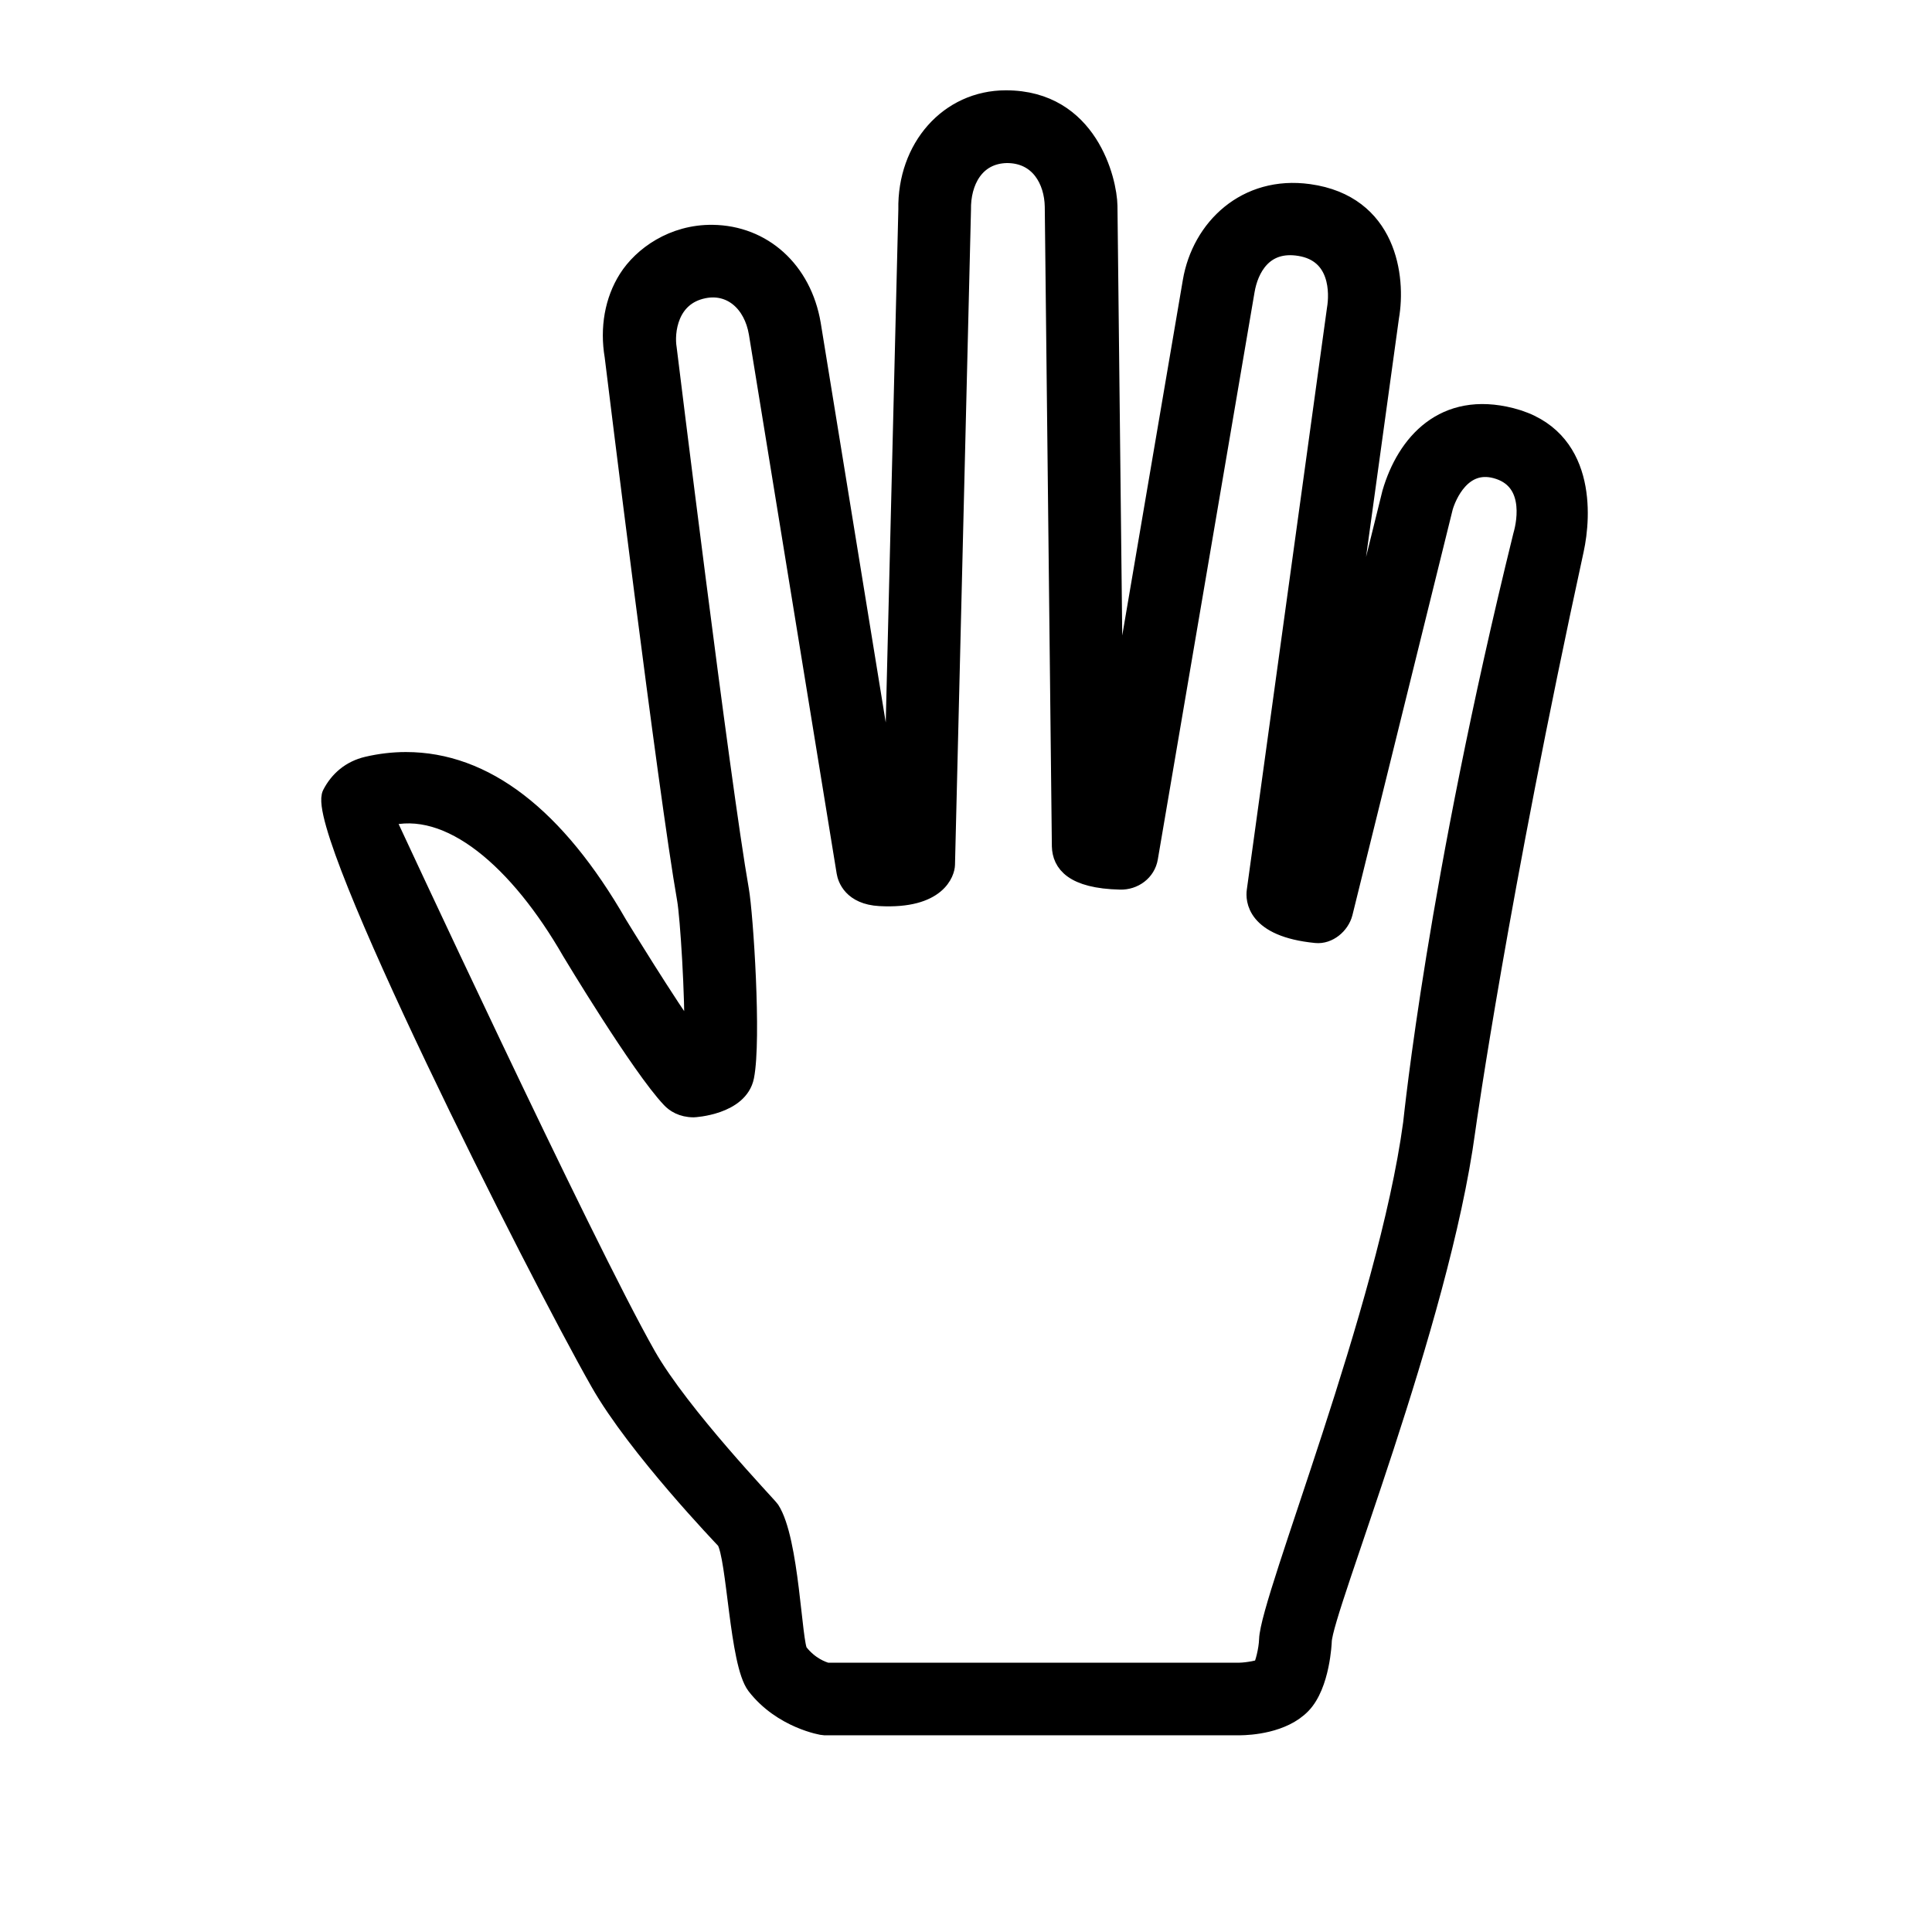 <svg width="43" height="43" viewBox="0 0 43 43" fill="none" xmlns="http://www.w3.org/2000/svg">
<path d="M16.82 37.52C16.432 37.019 16.382 34.668 16.146 34.286C16.112 34.248 14.168 32.225 13.341 30.77C11.915 28.263 6.97 18.455 7.373 17.67C7.533 17.36 7.799 17.127 8.173 17.039C8.459 16.972 8.749 16.938 9.034 16.938C10.786 16.938 12.377 18.161 13.764 20.576C13.764 20.576 14.877 22.395 15.431 23.151C15.45 22.153 15.336 20.398 15.269 20.019C14.842 17.591 13.702 8.298 13.657 7.93C13.55 7.299 13.66 6.685 13.966 6.202C14.291 5.688 14.981 5.193 15.86 5.204C16.978 5.218 17.865 6.011 18.069 7.216L19.861 18.231L20.194 4.664C20.168 3.288 21.111 2.21 22.388 2.21C24.24 2.21 24.661 4.025 24.671 4.579L24.802 16.363L26.523 6.266C26.726 5.067 27.733 4.102 29.131 4.296C30.89 4.539 31.094 6.168 30.938 7.057L29.688 16.125L30.962 10.972C31.288 9.854 32.139 8.897 33.634 9.278C35.333 9.711 35.214 11.49 35.052 12.236C33.375 19.939 32.66 24.98 32.635 25.166C32.054 29.459 29.464 35.819 29.441 36.528C29.441 36.538 29.405 37.502 28.976 37.944C28.555 38.379 27.817 38.42 27.595 38.422H18.34C18.309 38.423 17.402 38.272 16.82 37.52ZM32.139 11.289L29.906 20.322C29.837 20.591 29.567 20.817 29.29 20.789C27.92 20.655 27.925 20 27.948 19.829L29.733 6.873C29.792 6.528 29.811 5.642 28.927 5.498C28.115 5.365 27.806 5.992 27.725 6.471L25.572 19.095C25.52 19.405 25.239 19.608 24.933 19.6C23.872 19.575 23.622 19.207 23.611 18.836L23.453 4.598C23.443 4.016 23.123 3.429 22.411 3.429H22.41C21.705 3.442 21.4 4.048 21.411 4.669L21.055 19.247C21.051 19.402 20.88 20.038 19.581 19.967C18.96 19.933 18.841 19.545 18.819 19.412L16.866 7.417C16.752 6.738 16.265 6.32 15.664 6.441C14.885 6.597 14.801 7.394 14.862 7.756C14.874 7.852 16.047 17.412 16.469 19.809C16.565 20.354 16.748 23.131 16.584 23.961C16.454 24.615 15.45 24.668 15.44 24.668C15.178 24.668 15.014 24.555 14.924 24.459C14.25 23.751 12.708 21.183 12.708 21.183C11.554 19.175 10.007 17.793 8.584 18.196C8.584 18.196 12.995 27.698 14.4 30.169C15.152 31.491 17.102 33.52 17.151 33.597C17.593 34.273 17.642 36.592 17.783 36.774C18.019 37.079 18.306 37.179 18.404 37.206H27.586C27.781 37.202 28.039 37.146 28.08 37.123C28.131 37.044 28.215 36.729 28.223 36.49C28.253 35.562 30.868 29.144 31.428 25.004C31.451 24.829 31.963 19.685 33.876 11.921C33.978 11.572 34.121 10.671 33.293 10.449C32.538 10.246 32.212 11.04 32.139 11.289Z" fill="black" stroke="black" stroke-width="0.4"/>
</svg>
